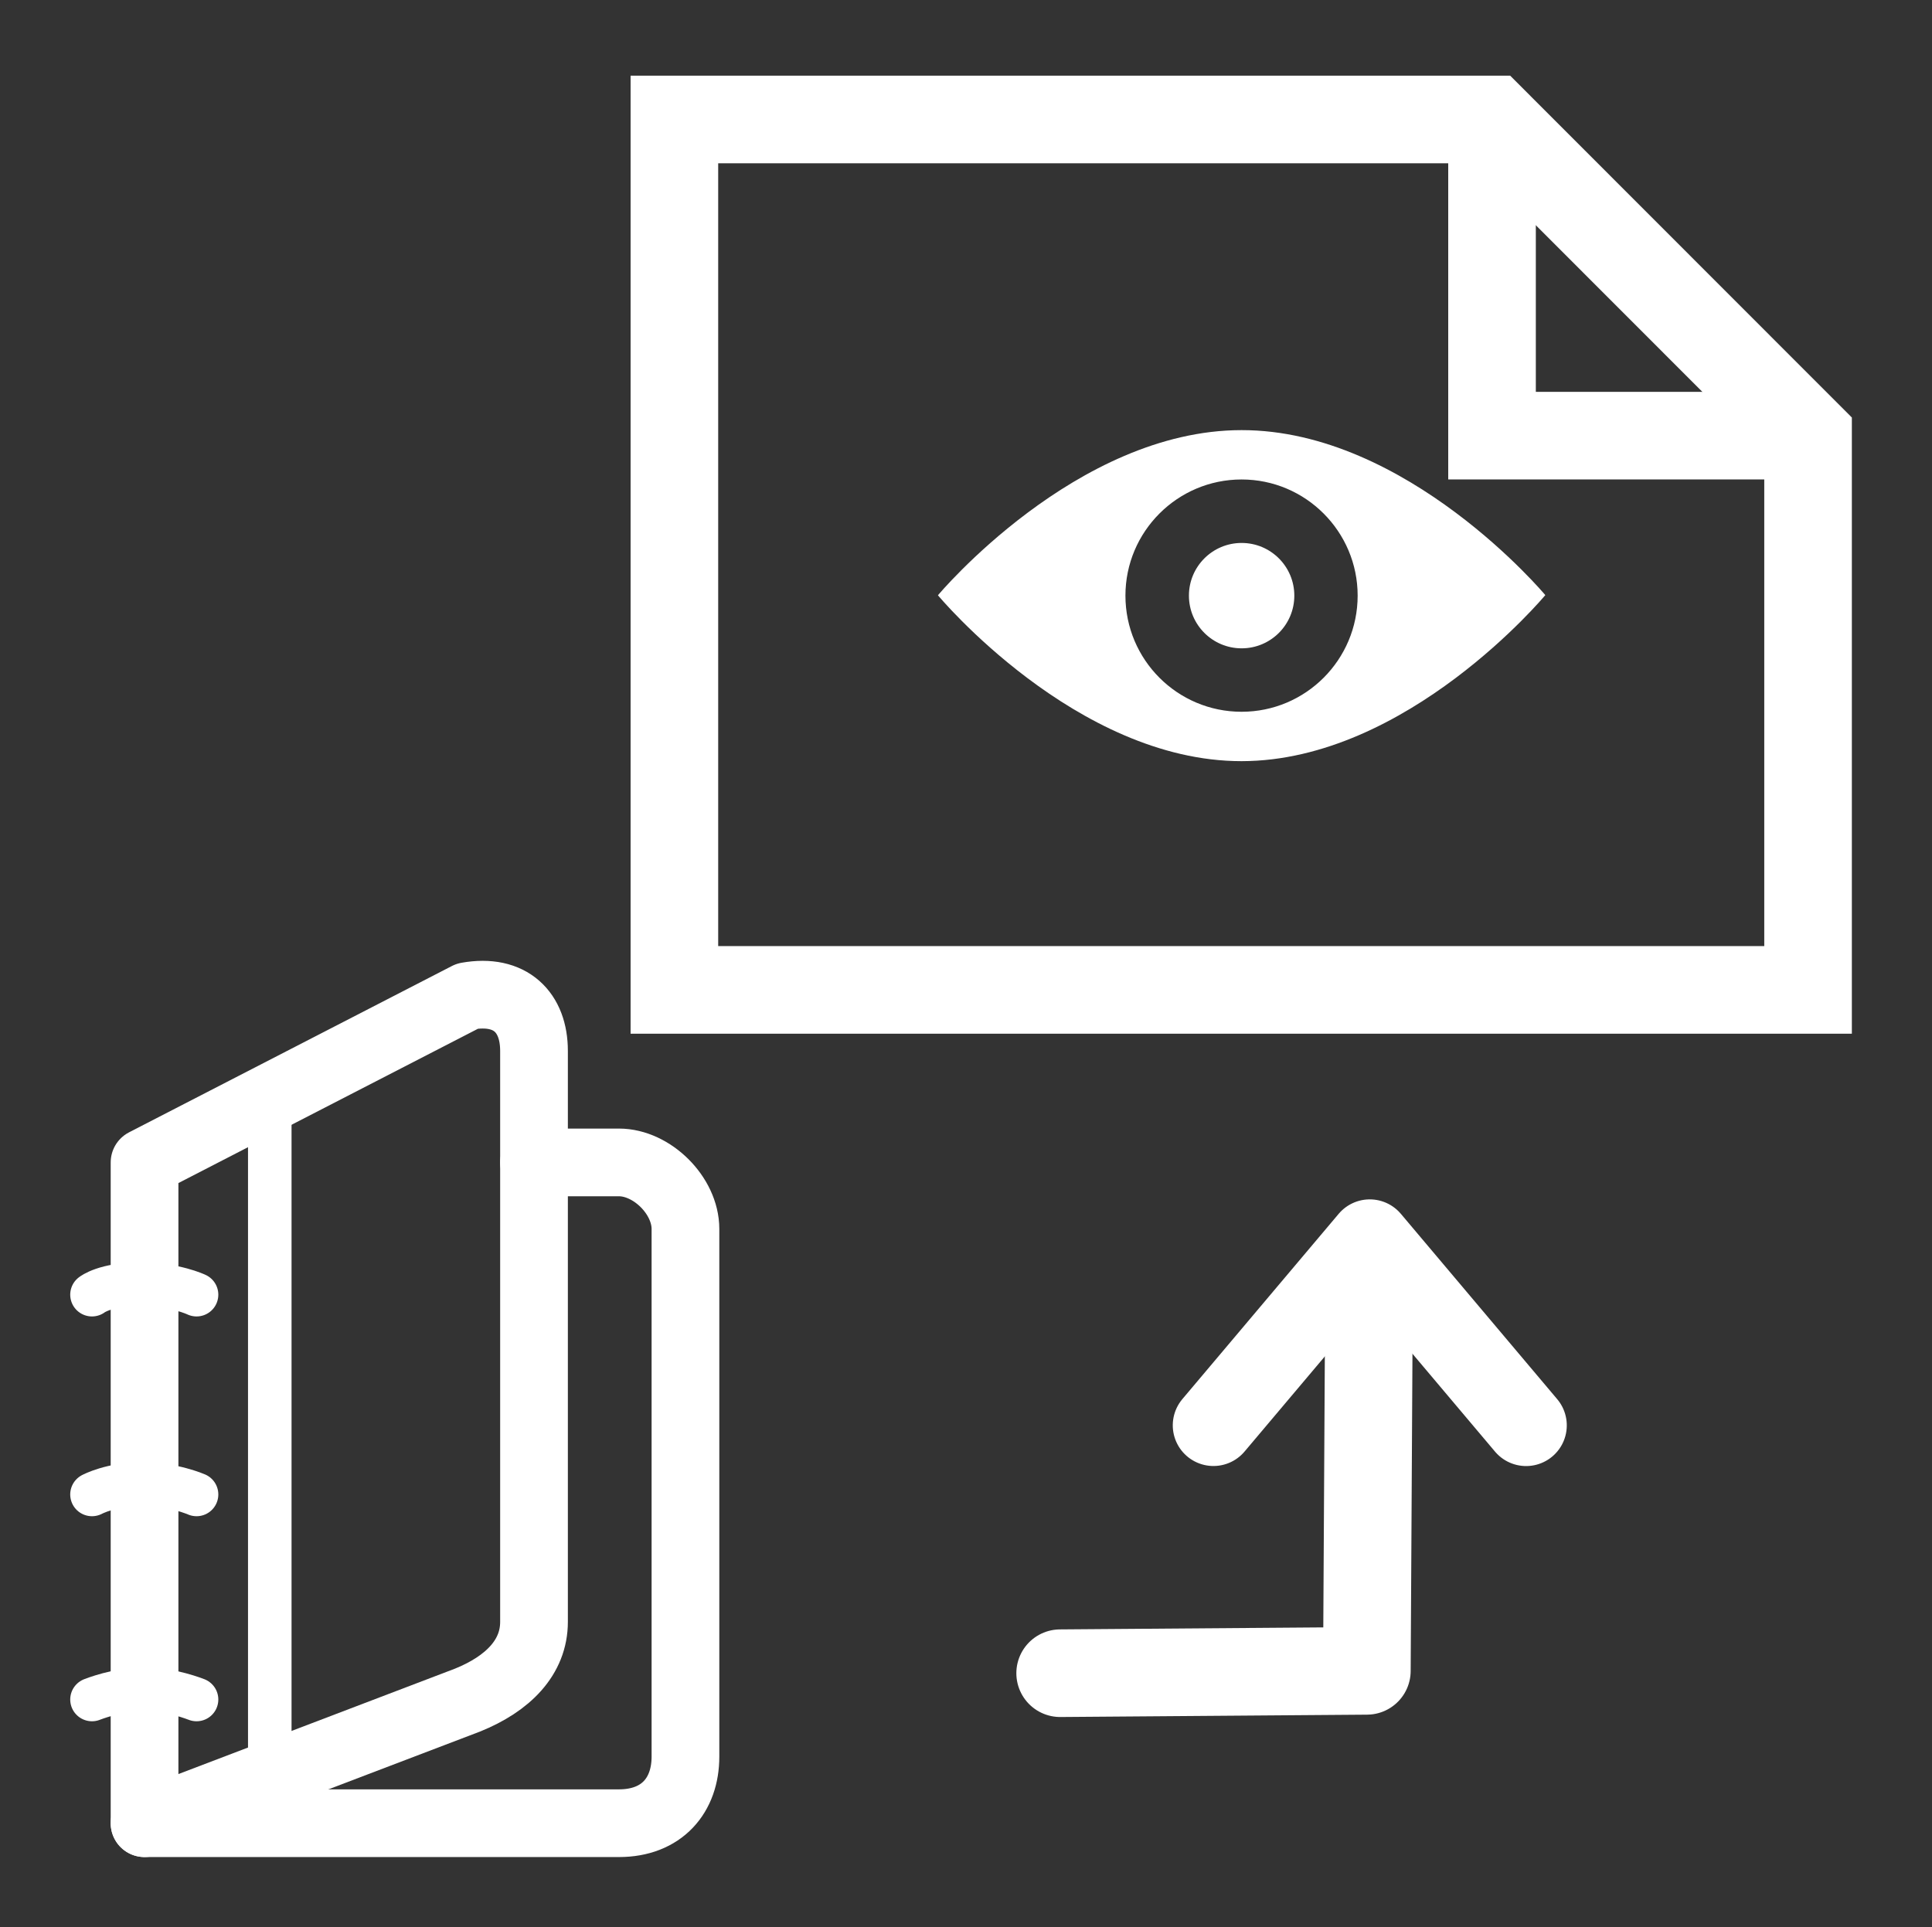 <svg xmlns="http://www.w3.org/2000/svg" xmlns:svg="http://www.w3.org/2000/svg" id="Layer_1" width="55.125" height="55" version="1.1" viewBox="0 0 55.125 55" xml:space="preserve"><rect x="0" y="0" width="55.125" height="55" fill="#333333" stroke="none"/><g id="g4382" transform="matrix(0.552,0,0,0.552,44.618,18.236)"><g id="g4308" transform="translate(-80.094,12.22)" style="fill:none;stroke:#fff;stroke-opacity:1"><g id="g4310" style="fill:none;stroke:#fff;stroke-opacity:1"><path id="path4312" d="m 6.736,49.002 h 24.52 c 2.225,0 3.439,-1.447 3.439,-3.441 v -27.28 c 0,-1.73 -1.732,-3.441 -3.439,-3.441 h -4.389" style="fill:none;stroke:#fff;stroke-width:3.5;stroke-linecap:round;stroke-linejoin:round;stroke-opacity:1"/></g></g><g id="g4314" transform="translate(-80.094,12.22)" style="fill:none;stroke:#fff;stroke-opacity:1"><g id="g4316" style="fill:none;stroke:#fff;stroke-opacity:1"><path id="path4318" d="m 26.867,38.592 c 0,1.836 -1.345,3.201 -3.441,4.047 L 6.736,49.002 V 14.84 l 16.69,-8.599 c 2.228,-0.394 3.441,0.84 3.441,2.834 v 29.517 z" style="fill:none;stroke:#fff;stroke-width:3.5;stroke-linecap:round;stroke-linejoin:round;stroke-opacity:1"/></g></g><path id="path4320" d="m -70.67,54.827 c 0,0 -1.351,-0.543 -2.702,-0.543 -1.351,0 -2.703,0.543 -2.703,0.543" style="fill:none;stroke:#fff;stroke-width:2.25;stroke-linecap:round;stroke-linejoin:round;stroke-opacity:1"/><path id="path4322" d="m -70.67,44.226 c 0,0 -1.239,-0.543 -2.815,-0.543 -1.577,0 -2.59,0.543 -2.59,0.543" style="fill:none;stroke:#fff;stroke-width:2.25;stroke-linecap:round;stroke-linejoin:round;stroke-opacity:1"/><path id="path4324" d="m -70.67,33.898 c 0,0 -1.125,-0.544 -2.927,-0.544 -1.802,0 -2.478,0.544 -2.478,0.544" style="fill:none;stroke:#fff;stroke-width:2.25;stroke-linecap:round;stroke-linejoin:round;stroke-opacity:1"/><line style="fill:none;stroke:#fff;stroke-width:2.25;stroke-linecap:round;stroke-linejoin:round;stroke-opacity:1" id="line4326" x1="-66.885" x2="-66.885" y1="58.753" y2="23.725"/></g><g id="g3882" transform="matrix(1.162,0,0,1.162,1.575,-12.64)" style="fill:none;stroke:#fff;stroke-width:2.151;stroke-miterlimit:4;stroke-opacity:1;stroke-dasharray:none;display:inline"><g id="g3884" style="fill:none;stroke:#fff;stroke-width:2.151;stroke-miterlimit:4;stroke-opacity:1;stroke-dasharray:none"><polygon id="polygon3886" points="35.281 13.812 15.204 13.812 15.204 35.189 43.041 35.189 43.041 21.577" style="fill:none;stroke:#fff;stroke-width:2.151;stroke-miterlimit:4;stroke-opacity:1;stroke-dasharray:none"/><polyline id="polyline3888" points="35.281 13.812 35.281 21.577 43.041 21.577" style="fill:none;stroke:#fff;stroke-width:2.151;stroke-miterlimit:4;stroke-opacity:1;stroke-dasharray:none"/></g></g><g id="g3950" transform="matrix(1.162,0,0,1.162,42.386,11.501)" style="fill:#fff;fill-opacity:1"><path id="path3890" d="m -5.99,0.666 c -4.067,0 -7.456,4.056 -7.456,4.056 0,0 3.389,4.076 7.456,4.074 4.069,-0.004 7.458,-4.078 7.458,-4.078 0,0 -3.389,-4.055 -7.458,-4.052 z m 0,6.917 c -1.575,0 -2.852,-1.277 -2.852,-2.853 0,-1.572 1.277,-2.852 2.852,-2.852 1.573,0 2.85,1.28 2.85,2.852 0,1.576 -1.277,2.853 -2.85,2.853 z" style="fill:#fff;fill-opacity:1;display:inline"/><circle id="circle3892" cx="29.207" cy="25.863" r="1.294" transform="translate(-35.196,-21.132)" style="fill:#fff;fill-opacity:1;display:inline"/></g><g id="g4770" transform="translate(-34.387,11.062)"><g id="g4772" transform="translate(34.08,-1006.42)"><polyline style="fill:none;stroke:#fff;stroke-width:3.5;stroke-linecap:round;stroke-linejoin:round" id="polyline4774" points="51.562 15.306 41.17 16.188 42.053 5.794" transform="matrix(-0.469,0.469,-0.469,-0.469,66.291,1019.03)"/><path id="path4776" d="m 39.363,1033.129 -0.056,9.912 -8.751,0.067" style="fill:none;stroke:#fff;stroke-width:2.5;stroke-linecap:round;stroke-linejoin:round;stroke-miterlimit:4;stroke-opacity:1;stroke-dasharray:none"/></g></g></svg>